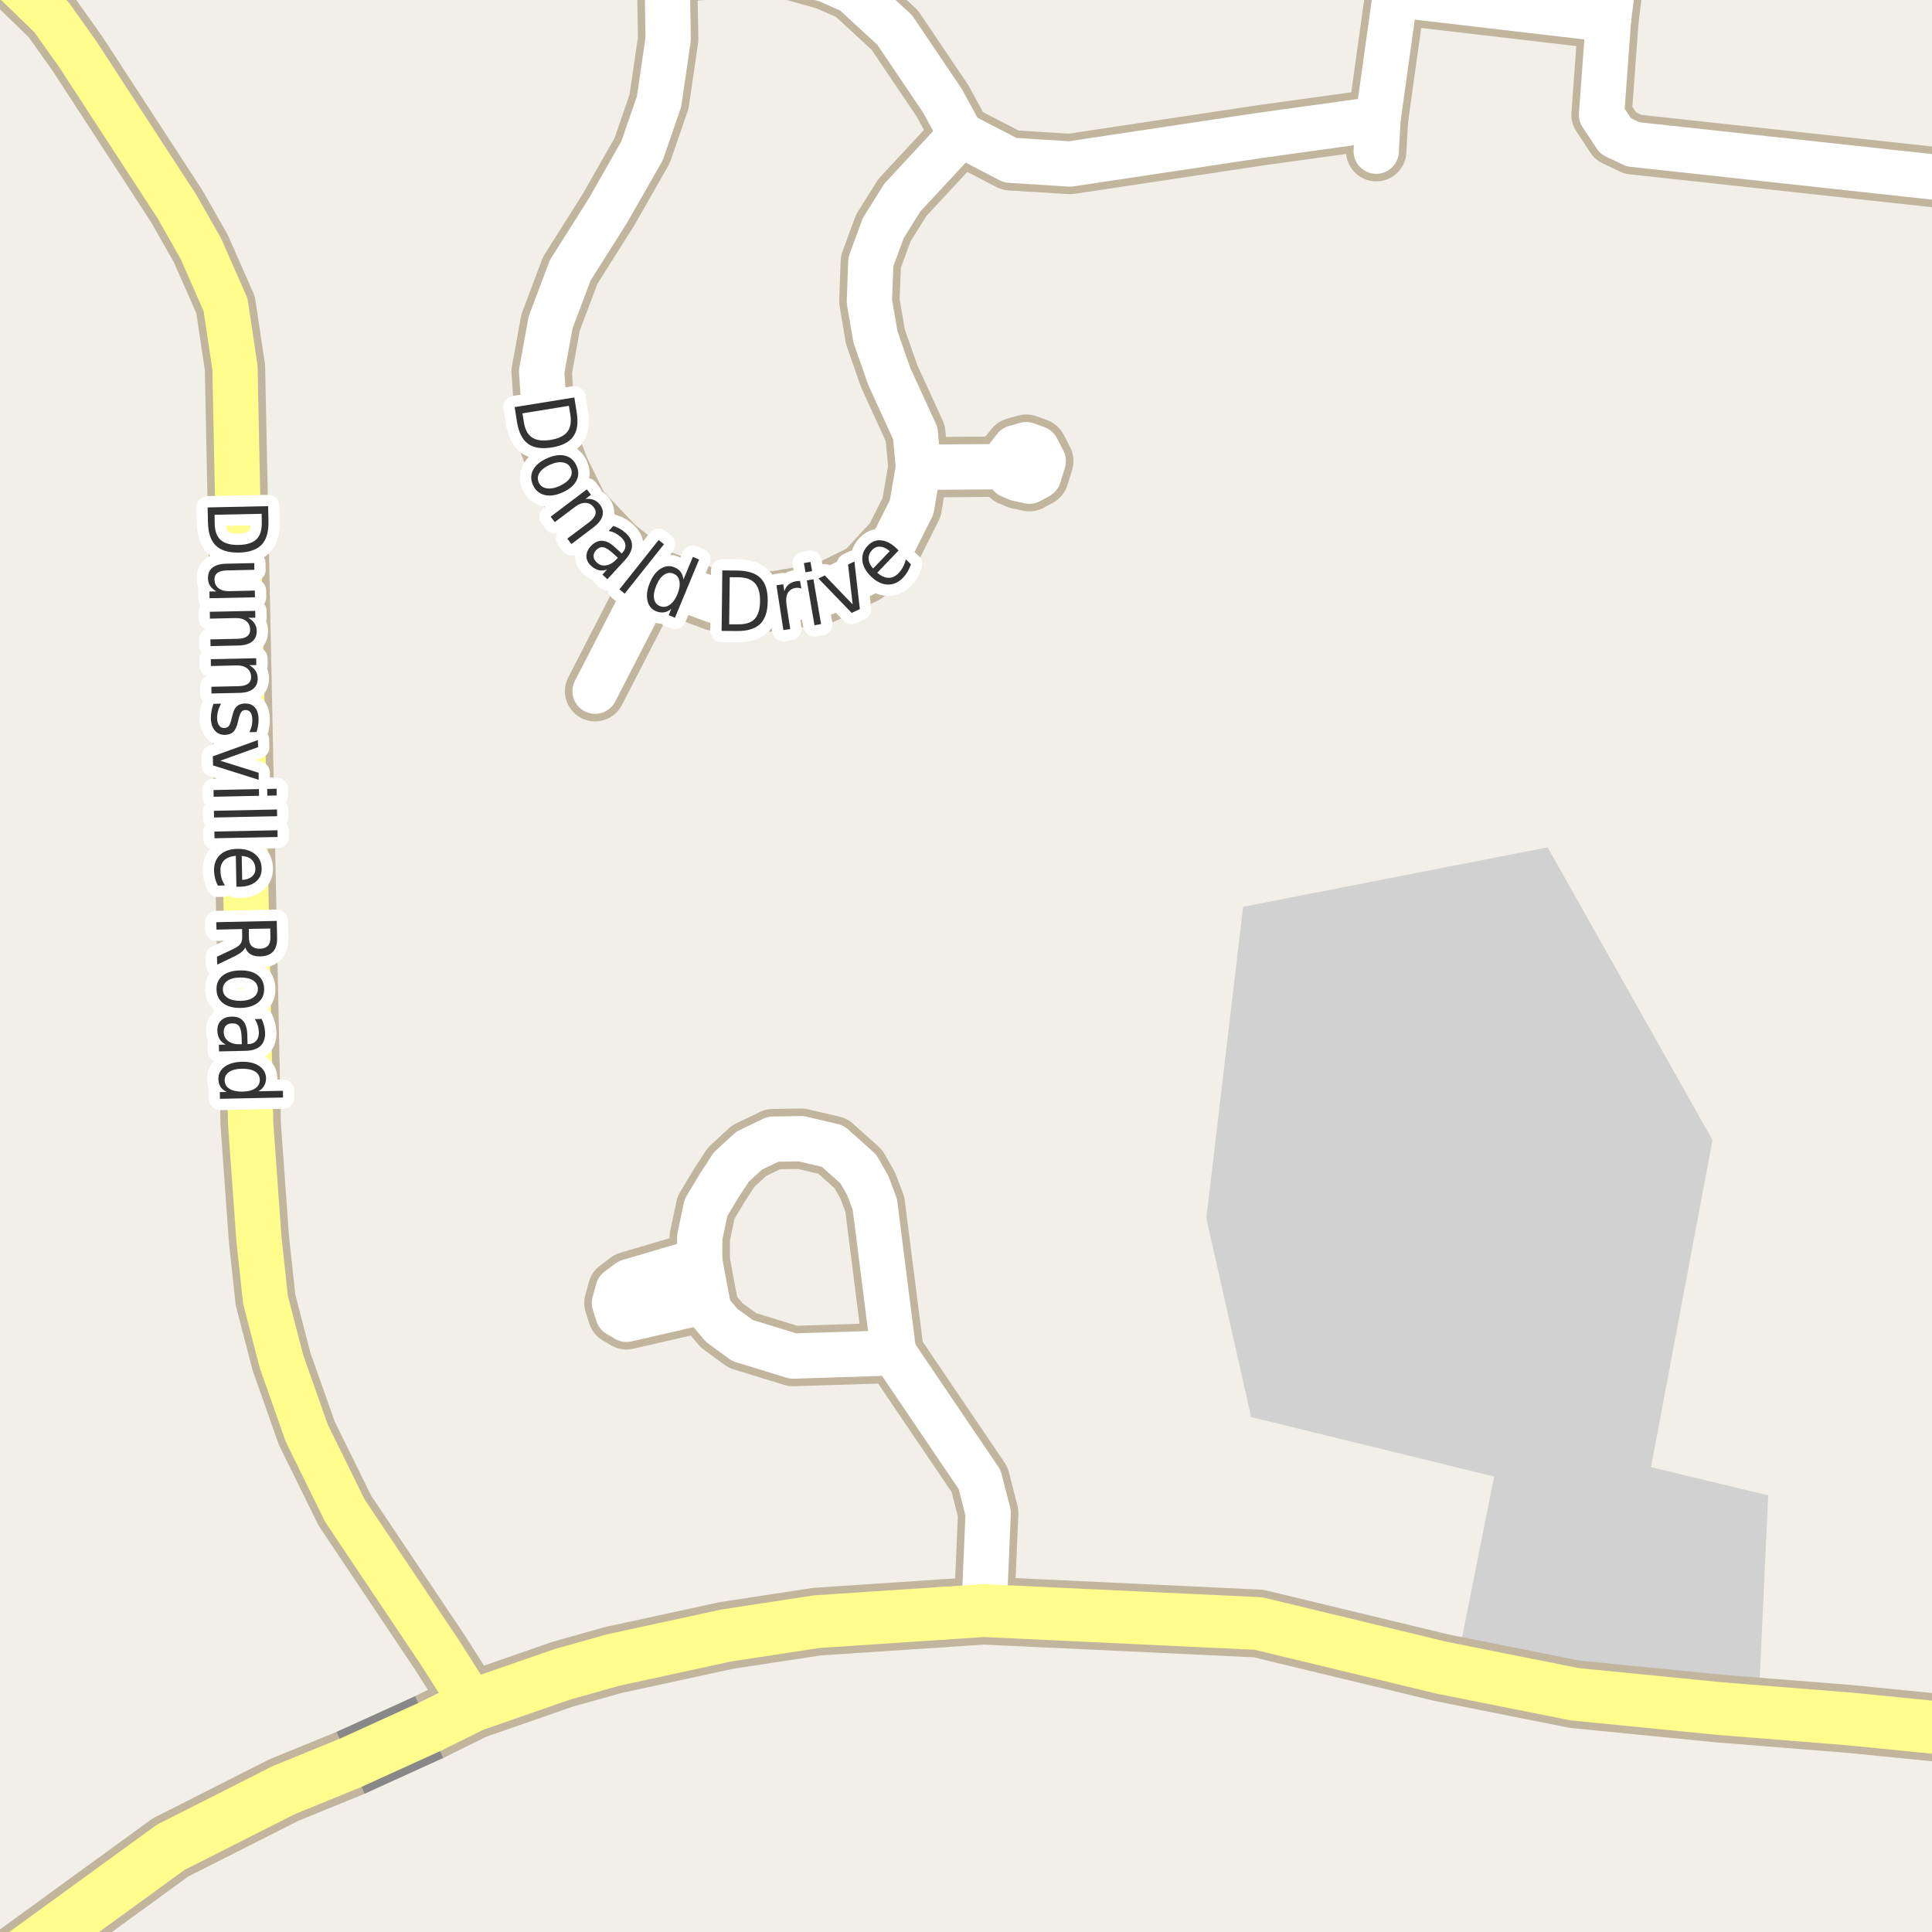 <?xml version="1.0" encoding="UTF-8"?>
<svg xmlns="http://www.w3.org/2000/svg" xmlns:xlink="http://www.w3.org/1999/xlink" width="256pt" height="256pt" viewBox="0 0 256 256" version="1.1">
<g id="surface2">
<rect x="0" y="0" width="256" height="256" style="fill:rgb(94.902%,93.725%,91.373%);fill-opacity:1;stroke:none;"/>
<path style=" stroke:none;fill-rule:evenodd;fill:rgb(81.961%,81.961%,81.961%);fill-opacity:1;" d="M 159.844 161.43 L 165.785 187.77 L 197.984 195.652 L 193.496 218.152 L 233.082 224.375 L 234.297 198.141 L 218.77 194.406 L 226.914 151.059 L 205.066 112.277 L 164.719 120.156 Z M 159.844 161.43 "/>
<path style="fill:none;stroke-width:8;stroke-linecap:round;stroke-linejoin:round;stroke:rgb(75.686%,70.98%,61.569%);stroke-opacity:1;stroke-miterlimit:10;" d="M 121.707 61.918 L 133.012 61.832 "/>
<path style="fill:none;stroke-width:8;stroke-linecap:round;stroke-linejoin:round;stroke:rgb(75.686%,70.98%,61.569%);stroke-opacity:1;stroke-miterlimit:10;" d="M 138.238 61.09 L 137.379 59.422 L 135.973 58.922 L 134.5 59.34 L 133.582 60.508 L 133.012 61.832 L 133.891 63.008 L 134.871 63.426 L 136.398 63.758 L 137.625 63.09 L 138.238 61.09 "/>
<path style="fill:none;stroke-width:8;stroke-linecap:round;stroke-linejoin:round;stroke:rgb(75.686%,70.98%,61.569%);stroke-opacity:1;stroke-miterlimit:10;" d="M 86.582 76.574 L 78.852 91.586 "/>
<path style="fill:none;stroke-width:8;stroke-linecap:round;stroke-linejoin:round;stroke:rgb(75.686%,70.98%,61.569%);stroke-opacity:1;stroke-miterlimit:10;" d="M 92.711 167.066 L 83.328 169.832 L 81.895 170.914 L 81.418 172.648 L 81.895 174.168 L 83.008 174.816 L 93.695 172.367 "/>
<path style="fill:none;stroke-width:8;stroke-linecap:round;stroke-linejoin:round;stroke:rgb(75.686%,70.98%,61.569%);stroke-opacity:1;stroke-miterlimit:10;" d="M 184.895 -0.719 L 213.137 2.578 "/>
<path style="fill:none;stroke-width:8;stroke-linecap:round;stroke-linejoin:round;stroke:rgb(75.686%,70.98%,61.569%);stroke-opacity:1;stroke-miterlimit:10;" d="M 130.387 213.41 L 130.941 200.492 L 129.801 196.047 L 118.414 179.234 "/>
<path style="fill:none;stroke-width:8;stroke-linecap:round;stroke-linejoin:round;stroke:rgb(75.686%,70.98%,61.569%);stroke-opacity:1;stroke-miterlimit:10;" d="M 182.355 20.031 L 182.594 15.777 L 184.895 -0.719 L 185.383 -9 "/>
<path style="fill:none;stroke-width:8;stroke-linecap:round;stroke-linejoin:round;stroke:rgb(75.686%,70.98%,61.569%);stroke-opacity:1;stroke-miterlimit:10;" d="M 118.414 179.234 L 115.918 159.57 L 115 157.129 L 113.742 154.906 L 110.352 151.867 L 106.156 150.883 L 102.43 150.945 L 99.262 152.469 L 96.883 154.66 L 95.254 157.168 L 93.547 160.016 L 92.723 163.922 L 92.711 167.066 L 93.695 172.367 L 93.918 173.59 L 95.621 175.609 L 98.387 177.629 L 105.102 179.688 L 115.664 179.352 L 118.414 179.234 "/>
<path style="fill:none;stroke-width:8;stroke-linecap:round;stroke-linejoin:round;stroke:rgb(75.686%,70.98%,61.569%);stroke-opacity:1;stroke-miterlimit:10;" d="M 88.387 -3.656 L 99.332 -4.418 L 104.172 -4.18 L 109.598 -2.652 L 112.996 -1.145 L 118.555 3.98 L 124.914 13.406 L 127.312 17.832 L 133.879 21.238 L 141.785 21.73 L 166.977 17.938 L 182.594 15.777 "/>
<path style="fill:none;stroke-width:8;stroke-linecap:round;stroke-linejoin:round;stroke:rgb(75.686%,70.98%,61.569%);stroke-opacity:1;stroke-miterlimit:10;" d="M 261.324 24.012 L 216.383 19.125 L 214.078 18.031 L 212.211 15.203 L 213.137 2.578 L 214.594 -9 M 256.047 -9 L 260.77 -8.461 L 263.723 -6.668 L 264 -5.645 M 264 2.582 L 261.324 24.012 "/>
<path style="fill:none;stroke-width:8;stroke-linecap:round;stroke-linejoin:round;stroke:rgb(75.686%,70.98%,61.569%);stroke-opacity:1;stroke-miterlimit:10;" d="M 88.387 -3.656 L 88.535 5.199 L 87.324 13.469 L 85.082 19.969 L 80.586 27.859 L 75.559 35.816 L 72.953 42.738 L 71.77 49.242 L 72.348 57.5 L 74.035 62.07 L 76.652 67.434 L 81.469 72.512 L 86.582 76.574 L 94.715 79.59 L 102.672 79.684 L 109.301 78.551 L 114.535 76 L 118.566 71.664 L 120.797 67.215 L 121.707 61.918 L 121.281 57.402 L 117.832 49.879 L 116.004 44.641 L 115.199 39.945 L 115.391 34.703 L 117.043 30.211 L 119.562 26.18 L 127.312 17.832 "/>
<path style="fill:none;stroke-width:8;stroke-linecap:round;stroke-linejoin:round;stroke:rgb(75.686%,70.98%,61.569%);stroke-opacity:1;stroke-miterlimit:10;" d="M 62.738 225.949 L 58.246 218.902 L 45.703 200.176 L 40.645 189.891 L 37.301 180.414 L 35.18 172.242 L 34.309 164.16 L 33.215 148.898 L 31.133 48.695 L 29.891 40.391 L 26.605 32.93 L 23.426 27.336 L 10.277 7.137 L 6.836 2.297 L -4.852 -9 "/>
<path style="fill:none;stroke-width:9;stroke-linecap:round;stroke-linejoin:round;stroke:rgb(75.686%,70.98%,61.569%);stroke-opacity:1;stroke-miterlimit:10;" d="M 56.863 228.848 L 62.738 225.949 L 74.555 221.844 L 81.23 219.969 L 96.207 216.715 L 108.254 214.875 L 124.887 213.773 "/>
<path style="fill:none;stroke-width:9;stroke-linecap:round;stroke-linejoin:round;stroke:rgb(75.686%,70.98%,61.569%);stroke-opacity:1;stroke-miterlimit:10;" d="M 124.887 213.773 L 130.387 213.41 L 166.754 215.125 L 191.062 220.988 L 208.648 224.496 L 227.922 226.402 L 244.992 227.762 L 265 229.754 "/>
<path style="fill:none;stroke-width:9;stroke-linecap:round;stroke-linejoin:round;stroke:rgb(75.686%,70.98%,61.569%);stroke-opacity:1;stroke-miterlimit:10;" d="M -3.992 265 L -1.199 262.09 L 22.609 244.785 L 37.594 237.203 L 46.457 233.582 "/>
<path style="fill:none;stroke-width:6;stroke-linecap:round;stroke-linejoin:round;stroke:rgb(100%,100%,100%);stroke-opacity:1;stroke-miterlimit:10;" d="M 121.707 61.918 L 133.012 61.832 "/>
<path style="fill:none;stroke-width:6;stroke-linecap:round;stroke-linejoin:round;stroke:rgb(100%,100%,100%);stroke-opacity:1;stroke-miterlimit:10;" d="M 138.238 61.09 L 137.379 59.422 L 135.973 58.922 L 134.5 59.34 L 133.582 60.508 L 133.012 61.832 L 133.891 63.008 L 134.871 63.426 L 136.398 63.758 L 137.625 63.09 L 138.238 61.09 "/>
<path style="fill:none;stroke-width:6;stroke-linecap:round;stroke-linejoin:round;stroke:rgb(100%,100%,100%);stroke-opacity:1;stroke-miterlimit:10;" d="M 86.582 76.574 L 78.852 91.586 "/>
<path style="fill:none;stroke-width:6;stroke-linecap:round;stroke-linejoin:round;stroke:rgb(100%,100%,100%);stroke-opacity:1;stroke-miterlimit:10;" d="M 92.711 167.066 L 83.328 169.832 L 81.895 170.914 L 81.418 172.648 L 81.895 174.168 L 83.008 174.816 L 93.695 172.367 "/>
<path style="fill:none;stroke-width:6;stroke-linecap:round;stroke-linejoin:round;stroke:rgb(100%,100%,100%);stroke-opacity:1;stroke-miterlimit:10;" d="M 184.895 -0.719 L 213.137 2.578 "/>
<path style="fill:none;stroke-width:6;stroke-linecap:round;stroke-linejoin:round;stroke:rgb(100%,100%,100%);stroke-opacity:1;stroke-miterlimit:10;" d="M 130.387 213.41 L 130.941 200.492 L 129.801 196.047 L 118.414 179.234 "/>
<path style="fill:none;stroke-width:6;stroke-linecap:round;stroke-linejoin:round;stroke:rgb(100%,100%,100%);stroke-opacity:1;stroke-miterlimit:10;" d="M 182.355 20.031 L 182.594 15.777 L 184.895 -0.719 L 185.383 -9 "/>
<path style="fill:none;stroke-width:6;stroke-linecap:round;stroke-linejoin:round;stroke:rgb(100%,100%,100%);stroke-opacity:1;stroke-miterlimit:10;" d="M 118.414 179.234 L 115.918 159.57 L 115 157.129 L 113.742 154.906 L 110.352 151.867 L 106.156 150.883 L 102.43 150.945 L 99.262 152.469 L 96.883 154.66 L 95.254 157.168 L 93.547 160.016 L 92.723 163.922 L 92.711 167.066 L 93.695 172.367 L 93.918 173.59 L 95.621 175.609 L 98.387 177.629 L 105.102 179.688 L 115.664 179.352 L 118.414 179.234 "/>
<path style="fill:none;stroke-width:6;stroke-linecap:round;stroke-linejoin:round;stroke:rgb(100%,100%,100%);stroke-opacity:1;stroke-miterlimit:10;" d="M 88.387 -3.656 L 99.332 -4.418 L 104.172 -4.18 L 109.598 -2.652 L 112.996 -1.145 L 118.555 3.98 L 124.914 13.406 L 127.312 17.832 L 133.879 21.238 L 141.785 21.73 L 166.977 17.938 L 182.594 15.777 "/>
<path style="fill:none;stroke-width:6;stroke-linecap:round;stroke-linejoin:round;stroke:rgb(100%,100%,100%);stroke-opacity:1;stroke-miterlimit:10;" d="M 261.324 24.012 L 216.383 19.125 L 214.078 18.031 L 212.211 15.203 L 213.137 2.578 L 214.594 -9 M 256.047 -9 L 260.77 -8.461 L 263.723 -6.668 L 264 -5.645 M 264 2.582 L 261.324 24.012 "/>
<path style="fill:none;stroke-width:6;stroke-linecap:round;stroke-linejoin:round;stroke:rgb(100%,100%,100%);stroke-opacity:1;stroke-miterlimit:10;" d="M 88.387 -3.656 L 88.535 5.199 L 87.324 13.469 L 85.082 19.969 L 80.586 27.859 L 75.559 35.816 L 72.953 42.738 L 71.77 49.242 L 72.348 57.5 L 74.035 62.07 L 76.652 67.434 L 81.469 72.512 L 86.582 76.574 L 94.715 79.59 L 102.672 79.684 L 109.301 78.551 L 114.535 76 L 118.566 71.664 L 120.797 67.215 L 121.707 61.918 L 121.281 57.402 L 117.832 49.879 L 116.004 44.641 L 115.199 39.945 L 115.391 34.703 L 117.043 30.211 L 119.562 26.18 L 127.312 17.832 "/>
<path style="fill:none;stroke-width:6;stroke-linecap:round;stroke-linejoin:round;stroke:rgb(100%,99.216%,54.51%);stroke-opacity:1;stroke-miterlimit:10;" d="M 62.738 225.949 L 58.246 218.902 L 45.703 200.176 L 40.645 189.891 L 37.301 180.414 L 35.18 172.242 L 34.309 164.16 L 33.215 148.898 L 31.133 48.695 L 29.891 40.391 L 26.605 32.93 L 23.426 27.336 L 10.277 7.137 L 6.836 2.297 L -4.852 -9 "/>
<path style="fill:none;stroke-width:7;stroke-linecap:round;stroke-linejoin:round;stroke:rgb(100%,99.216%,54.51%);stroke-opacity:1;stroke-miterlimit:10;" d="M 56.863 228.848 L 62.738 225.949 L 74.555 221.844 L 81.23 219.969 L 96.207 216.715 L 108.254 214.875 L 124.887 213.773 "/>
<path style="fill:none;stroke-width:7;stroke-linecap:round;stroke-linejoin:round;stroke:rgb(100%,99.216%,54.51%);stroke-opacity:1;stroke-miterlimit:10;" d="M 124.887 213.773 L 130.387 213.41 L 166.754 215.125 L 191.062 220.988 L 208.648 224.496 L 227.922 226.402 L 244.992 227.762 L 265 229.754 "/>
<path style="fill:none;stroke-width:7;stroke-linecap:round;stroke-linejoin:round;stroke:rgb(100%,99.216%,54.51%);stroke-opacity:1;stroke-miterlimit:10;" d="M -3.992 265 L -1.199 262.09 L 22.609 244.785 L 37.594 237.203 L 46.457 233.582 "/>
<path style="fill:none;stroke-width:9;stroke-linecap:butt;stroke-linejoin:round;stroke:rgb(53.333%,53.333%,53.333%);stroke-opacity:1;stroke-miterlimit:10;" d="M 46.457 233.582 L 56.863 228.848 "/>
<path style="fill:none;stroke-width:7;stroke-linecap:round;stroke-linejoin:round;stroke:rgb(100%,99.216%,54.51%);stroke-opacity:1;stroke-miterlimit:10;" d="M 46.457 233.582 L 56.863 228.848 "/>
<path style="fill:none;stroke-width:3;stroke-linecap:round;stroke-linejoin:round;stroke:rgb(100%,100%,100%);stroke-opacity:1;stroke-miterlimit:10;" d="M 34.668 68.082 L 28.434 68.207 L 28.449 69.379 C 28.469 70.379 28.734 71.102 29.246 71.551 C 29.754 72.008 30.551 72.227 31.637 72.207 C 32.707 72.184 33.488 71.934 33.98 71.457 C 34.469 70.988 34.703 70.254 34.684 69.254 Z M 35.527 67.066 L 35.574 69.066 C 35.605 70.473 35.301 71.508 34.668 72.176 C 34.031 72.84 33.027 73.191 31.652 73.223 C 30.266 73.242 29.246 72.93 28.59 72.285 C 27.934 71.648 27.59 70.633 27.559 69.238 L 27.512 67.238 Z M 30.047 74.691 L 33.688 74.613 L 33.703 75.504 L 30.094 75.582 C 29.531 75.59 29.109 75.695 28.828 75.895 C 28.547 76.102 28.41 76.402 28.422 76.801 C 28.43 77.289 28.609 77.668 28.953 77.941 C 29.297 78.211 29.766 78.34 30.359 78.332 L 33.766 78.254 L 33.781 79.145 L 27.766 79.27 L 27.75 78.379 L 28.672 78.363 C 28.305 78.152 28.031 77.91 27.844 77.629 C 27.656 77.348 27.562 77.012 27.562 76.629 C 27.543 76.012 27.742 75.539 28.172 75.207 C 28.598 74.871 29.223 74.699 30.047 74.691 Z M 33.875 76.848 Z M 31.52 85.535 L 27.895 85.613 L 27.879 84.723 L 31.473 84.645 C 32.043 84.633 32.465 84.523 32.738 84.316 C 33.02 84.105 33.152 83.805 33.145 83.41 C 33.133 82.93 32.957 82.555 32.613 82.285 C 32.27 82.012 31.805 81.883 31.223 81.895 L 27.816 81.973 L 27.801 81.066 L 33.816 80.941 L 33.832 81.848 L 32.895 81.863 C 33.27 82.07 33.543 82.316 33.723 82.598 C 33.91 82.879 34.008 83.211 34.02 83.598 C 34.027 84.211 33.82 84.684 33.395 85.02 C 32.977 85.352 32.352 85.523 31.52 85.535 Z M 31.648 91.812 L 28.023 91.891 L 28.008 91 L 31.602 90.922 C 32.172 90.91 32.594 90.801 32.867 90.594 C 33.148 90.383 33.281 90.082 33.273 89.688 C 33.262 89.207 33.086 88.832 32.742 88.562 C 32.398 88.289 31.934 88.16 31.352 88.172 L 27.945 88.25 L 27.93 87.344 L 33.945 87.219 L 33.961 88.125 L 33.023 88.141 C 33.398 88.348 33.672 88.594 33.852 88.875 C 34.039 89.156 34.137 89.488 34.148 89.875 C 34.156 90.488 33.949 90.961 33.523 91.297 C 33.105 91.629 32.48 91.801 31.648 91.812 Z M 33.984 97 L 33.047 97.016 C 33.18 96.754 33.281 96.488 33.344 96.219 C 33.406 95.957 33.438 95.68 33.438 95.391 C 33.426 94.941 33.344 94.609 33.188 94.391 C 33.031 94.18 32.805 94.078 32.516 94.078 C 32.285 94.086 32.109 94.172 31.984 94.328 C 31.859 94.484 31.734 94.801 31.609 95.281 L 31.547 95.578 C 31.41 96.223 31.207 96.68 30.938 96.953 C 30.664 97.223 30.285 97.363 29.797 97.375 C 29.242 97.383 28.801 97.191 28.469 96.797 C 28.133 96.41 27.961 95.867 27.938 95.172 C 27.938 94.879 27.965 94.578 28.016 94.266 C 28.066 93.953 28.156 93.617 28.281 93.266 L 29.297 93.234 C 29.109 93.578 28.973 93.906 28.891 94.219 C 28.805 94.539 28.766 94.859 28.766 95.172 C 28.773 95.586 28.863 95.906 29.031 96.125 C 29.195 96.352 29.422 96.469 29.703 96.469 C 29.973 96.457 30.176 96.367 30.312 96.203 C 30.457 96.035 30.586 95.676 30.703 95.125 L 30.797 94.812 C 30.91 94.258 31.098 93.859 31.359 93.609 C 31.617 93.359 31.984 93.227 32.453 93.219 C 33.016 93.207 33.453 93.379 33.766 93.734 C 34.078 94.086 34.242 94.598 34.266 95.266 C 34.266 95.586 34.238 95.895 34.188 96.188 C 34.145 96.477 34.078 96.75 33.984 97 Z M 34.168 98.062 L 34.199 99 L 29.184 100.797 L 34.262 102.391 L 34.277 103.328 L 28.23 101.422 L 28.199 100.219 Z M 34.309 104.559 L 34.324 105.449 L 28.309 105.574 L 28.293 104.684 Z M 36.652 104.512 L 36.668 105.402 L 35.418 105.434 L 35.402 104.543 Z M 36.707 107.262 L 36.723 108.152 L 28.363 108.324 L 28.348 107.434 Z M 36.766 110.012 L 36.781 110.902 L 28.422 111.074 L 28.406 110.184 Z M 31.809 117.496 L 31.324 117.496 L 31.246 113.402 C 30.566 113.465 30.051 113.66 29.699 113.996 C 29.355 114.34 29.191 114.801 29.215 115.387 C 29.215 115.73 29.262 116.059 29.355 116.371 C 29.457 116.691 29.605 117.012 29.793 117.324 L 28.871 117.355 C 28.703 117.031 28.578 116.703 28.496 116.371 C 28.414 116.035 28.367 115.699 28.355 115.355 C 28.348 114.488 28.609 113.797 29.152 113.277 C 29.703 112.766 30.457 112.5 31.418 112.48 C 32.395 112.457 33.176 112.684 33.762 113.152 C 34.355 113.621 34.656 114.262 34.668 115.074 C 34.688 115.801 34.438 116.379 33.918 116.809 C 33.406 117.246 32.703 117.473 31.809 117.496 Z M 32.09 116.59 C 32.629 116.566 33.059 116.422 33.371 116.152 C 33.691 115.891 33.848 115.543 33.84 115.105 C 33.828 114.605 33.66 114.203 33.34 113.902 C 33.027 113.609 32.59 113.449 32.027 113.418 Z M 32.5 125.539 C 32.414 125.746 32.25 125.949 32 126.148 C 31.75 126.355 31.395 126.57 30.938 126.789 L 28.781 127.82 L 28.75 126.773 L 30.797 125.805 C 31.328 125.555 31.676 125.312 31.844 125.086 C 32.02 124.855 32.102 124.547 32.094 124.164 L 32.078 123.102 L 28.688 123.18 L 28.656 122.195 L 36.672 122.023 L 36.719 124.227 C 36.738 125.059 36.562 125.68 36.188 126.086 C 35.812 126.5 35.234 126.715 34.453 126.727 C 33.953 126.734 33.535 126.641 33.203 126.445 C 32.867 126.246 32.633 125.945 32.5 125.539 Z M 35.812 123.039 L 32.969 123.086 L 32.984 124.305 C 32.992 124.781 33.117 125.137 33.359 125.367 C 33.609 125.605 33.969 125.719 34.438 125.711 C 34.906 125.699 35.254 125.574 35.484 125.336 C 35.723 125.094 35.836 124.734 35.828 124.258 Z M 34.172 131.023 C 34.16 130.543 33.941 130.168 33.516 129.898 C 33.098 129.637 32.531 129.512 31.812 129.523 C 31.094 129.531 30.531 129.68 30.125 129.961 C 29.719 130.25 29.52 130.637 29.531 131.117 C 29.539 131.594 29.754 131.965 30.172 132.227 C 30.586 132.496 31.156 132.625 31.875 132.617 C 32.594 132.605 33.156 132.453 33.562 132.164 C 33.977 131.883 34.18 131.5 34.172 131.023 Z M 35 131.008 C 35.02 131.777 34.754 132.387 34.203 132.836 C 33.648 133.293 32.879 133.531 31.891 133.555 C 30.91 133.574 30.133 133.367 29.562 132.93 C 29 132.5 28.711 131.902 28.688 131.133 C 28.668 130.352 28.93 129.734 29.484 129.289 C 30.047 128.84 30.816 128.605 31.797 128.586 C 32.785 128.562 33.562 128.766 34.125 129.195 C 34.688 129.621 34.977 130.227 35 131.008 Z M 32.02 137.477 C 31.996 136.758 31.887 136.262 31.691 135.992 C 31.504 135.719 31.191 135.59 30.754 135.602 C 30.41 135.602 30.133 135.703 29.926 135.914 C 29.727 136.133 29.633 136.418 29.645 136.773 C 29.652 137.273 29.855 137.668 30.254 137.961 C 30.648 138.25 31.164 138.387 31.801 138.367 L 32.035 138.367 Z M 32.457 139.242 L 29.02 139.32 L 29.004 138.43 L 29.91 138.414 C 29.535 138.215 29.258 137.965 29.082 137.664 C 28.906 137.359 28.812 136.992 28.801 136.555 C 28.793 136 28.949 135.559 29.285 135.227 C 29.629 134.891 30.09 134.719 30.676 134.711 C 31.352 134.688 31.863 134.875 32.207 135.273 C 32.559 135.68 32.746 136.289 32.77 137.102 L 32.801 138.352 L 32.895 138.352 C 33.352 138.34 33.699 138.195 33.941 137.914 C 34.191 137.641 34.309 137.262 34.301 136.773 C 34.289 136.469 34.238 136.168 34.145 135.867 C 34.059 135.574 33.93 135.297 33.754 135.039 L 34.66 135.008 C 34.816 135.34 34.93 135.656 35.004 135.961 C 35.074 136.262 35.117 136.559 35.129 136.852 C 35.137 137.633 34.926 138.219 34.488 138.617 C 34.051 139.023 33.371 139.23 32.457 139.242 Z M 34.238 144.598 L 37.488 144.535 L 37.504 145.426 L 29.145 145.598 L 29.129 144.707 L 30.035 144.691 C 29.668 144.512 29.395 144.277 29.207 143.988 C 29.031 143.707 28.941 143.367 28.941 142.973 C 28.922 142.316 29.195 141.773 29.77 141.348 C 30.34 140.93 31.102 140.711 32.051 140.691 C 32.996 140.668 33.762 140.855 34.348 141.254 C 34.93 141.66 35.23 142.191 35.254 142.848 C 35.254 143.242 35.168 143.582 35.004 143.863 C 34.848 144.152 34.59 144.398 34.238 144.598 Z M 32.066 141.613 C 31.336 141.621 30.77 141.762 30.363 142.035 C 29.957 142.316 29.758 142.691 29.77 143.16 C 29.777 143.637 29.992 144.008 30.41 144.27 C 30.824 144.527 31.398 144.652 32.129 144.645 C 32.855 144.633 33.426 144.488 33.832 144.207 C 34.238 143.926 34.434 143.543 34.426 143.066 C 34.414 142.598 34.199 142.23 33.785 141.973 C 33.367 141.723 32.793 141.602 32.066 141.613 Z M 32.066 141.613 "/>
<path style=" stroke:none;fill-rule:evenodd;fill:rgb(20%,20%,20%);fill-opacity:1;" d="M 34.668 68.082 L 28.434 68.207 L 28.449 69.379 C 28.469 70.379 28.734 71.102 29.246 71.551 C 29.754 72.008 30.551 72.227 31.637 72.207 C 32.707 72.184 33.488 71.934 33.98 71.457 C 34.469 70.988 34.703 70.254 34.684 69.254 Z M 35.527 67.066 L 35.574 69.066 C 35.605 70.473 35.301 71.508 34.668 72.176 C 34.031 72.84 33.027 73.191 31.652 73.223 C 30.266 73.242 29.246 72.93 28.59 72.285 C 27.934 71.648 27.59 70.633 27.559 69.238 L 27.512 67.238 Z M 30.047 74.691 L 33.688 74.613 L 33.703 75.504 L 30.094 75.582 C 29.531 75.59 29.109 75.695 28.828 75.895 C 28.547 76.102 28.41 76.402 28.422 76.801 C 28.43 77.289 28.609 77.668 28.953 77.941 C 29.297 78.211 29.766 78.34 30.359 78.332 L 33.766 78.254 L 33.781 79.145 L 27.766 79.27 L 27.75 78.379 L 28.672 78.363 C 28.305 78.152 28.031 77.91 27.844 77.629 C 27.656 77.348 27.562 77.012 27.562 76.629 C 27.543 76.012 27.742 75.539 28.172 75.207 C 28.598 74.871 29.223 74.699 30.047 74.691 Z M 33.875 76.848 Z M 31.52 85.535 L 27.895 85.613 L 27.879 84.723 L 31.473 84.645 C 32.043 84.633 32.465 84.523 32.738 84.316 C 33.02 84.105 33.152 83.805 33.145 83.41 C 33.133 82.93 32.957 82.555 32.613 82.285 C 32.27 82.012 31.805 81.883 31.223 81.895 L 27.816 81.973 L 27.801 81.066 L 33.816 80.941 L 33.832 81.848 L 32.895 81.863 C 33.27 82.07 33.543 82.316 33.723 82.598 C 33.91 82.879 34.008 83.211 34.02 83.598 C 34.027 84.211 33.82 84.684 33.395 85.02 C 32.977 85.352 32.352 85.523 31.52 85.535 Z M 31.648 91.812 L 28.023 91.891 L 28.008 91 L 31.602 90.922 C 32.172 90.91 32.594 90.801 32.867 90.594 C 33.148 90.383 33.281 90.082 33.273 89.688 C 33.262 89.207 33.086 88.832 32.742 88.562 C 32.398 88.289 31.934 88.16 31.352 88.172 L 27.945 88.25 L 27.93 87.344 L 33.945 87.219 L 33.961 88.125 L 33.023 88.141 C 33.398 88.348 33.672 88.594 33.852 88.875 C 34.039 89.156 34.137 89.488 34.148 89.875 C 34.156 90.488 33.949 90.961 33.523 91.297 C 33.105 91.629 32.48 91.801 31.648 91.812 Z M 33.984 97 L 33.047 97.016 C 33.18 96.754 33.281 96.488 33.344 96.219 C 33.406 95.957 33.438 95.68 33.438 95.391 C 33.426 94.941 33.344 94.609 33.188 94.391 C 33.031 94.18 32.805 94.078 32.516 94.078 C 32.285 94.086 32.109 94.172 31.984 94.328 C 31.859 94.484 31.734 94.801 31.609 95.281 L 31.547 95.578 C 31.41 96.223 31.207 96.68 30.938 96.953 C 30.664 97.223 30.285 97.363 29.797 97.375 C 29.242 97.383 28.801 97.191 28.469 96.797 C 28.133 96.41 27.961 95.867 27.938 95.172 C 27.938 94.879 27.965 94.578 28.016 94.266 C 28.066 93.953 28.156 93.617 28.281 93.266 L 29.297 93.234 C 29.109 93.578 28.973 93.906 28.891 94.219 C 28.805 94.539 28.766 94.859 28.766 95.172 C 28.773 95.586 28.863 95.906 29.031 96.125 C 29.195 96.352 29.422 96.469 29.703 96.469 C 29.973 96.457 30.176 96.367 30.312 96.203 C 30.457 96.035 30.586 95.676 30.703 95.125 L 30.797 94.812 C 30.91 94.258 31.098 93.859 31.359 93.609 C 31.617 93.359 31.984 93.227 32.453 93.219 C 33.016 93.207 33.453 93.379 33.766 93.734 C 34.078 94.086 34.242 94.598 34.266 95.266 C 34.266 95.586 34.238 95.895 34.188 96.188 C 34.145 96.477 34.078 96.75 33.984 97 Z M 34.168 98.062 L 34.199 99 L 29.184 100.797 L 34.262 102.391 L 34.277 103.328 L 28.23 101.422 L 28.199 100.219 Z M 34.309 104.559 L 34.324 105.449 L 28.309 105.574 L 28.293 104.684 Z M 36.652 104.512 L 36.668 105.402 L 35.418 105.434 L 35.402 104.543 Z M 36.707 107.262 L 36.723 108.152 L 28.363 108.324 L 28.348 107.434 Z M 36.766 110.012 L 36.781 110.902 L 28.422 111.074 L 28.406 110.184 Z M 31.809 117.496 L 31.324 117.496 L 31.246 113.402 C 30.566 113.465 30.051 113.66 29.699 113.996 C 29.355 114.34 29.191 114.801 29.215 115.387 C 29.215 115.73 29.262 116.059 29.355 116.371 C 29.457 116.691 29.605 117.012 29.793 117.324 L 28.871 117.355 C 28.703 117.031 28.578 116.703 28.496 116.371 C 28.414 116.035 28.367 115.699 28.355 115.355 C 28.348 114.488 28.609 113.797 29.152 113.277 C 29.703 112.766 30.457 112.5 31.418 112.48 C 32.395 112.457 33.176 112.684 33.762 113.152 C 34.355 113.621 34.656 114.262 34.668 115.074 C 34.688 115.801 34.438 116.379 33.918 116.809 C 33.406 117.246 32.703 117.473 31.809 117.496 Z M 32.09 116.59 C 32.629 116.566 33.059 116.422 33.371 116.152 C 33.691 115.891 33.848 115.543 33.84 115.105 C 33.828 114.605 33.66 114.203 33.34 113.902 C 33.027 113.609 32.59 113.449 32.027 113.418 Z M 32.5 125.539 C 32.414 125.746 32.25 125.949 32 126.148 C 31.75 126.355 31.395 126.57 30.938 126.789 L 28.781 127.82 L 28.75 126.773 L 30.797 125.805 C 31.328 125.555 31.676 125.312 31.844 125.086 C 32.02 124.855 32.102 124.547 32.094 124.164 L 32.078 123.102 L 28.688 123.18 L 28.656 122.195 L 36.672 122.023 L 36.719 124.227 C 36.738 125.059 36.562 125.68 36.188 126.086 C 35.812 126.5 35.234 126.715 34.453 126.727 C 33.953 126.734 33.535 126.641 33.203 126.445 C 32.867 126.246 32.633 125.945 32.5 125.539 Z M 35.812 123.039 L 32.969 123.086 L 32.984 124.305 C 32.992 124.781 33.117 125.137 33.359 125.367 C 33.609 125.605 33.969 125.719 34.438 125.711 C 34.906 125.699 35.254 125.574 35.484 125.336 C 35.723 125.094 35.836 124.734 35.828 124.258 Z M 34.172 131.023 C 34.16 130.543 33.941 130.168 33.516 129.898 C 33.098 129.637 32.531 129.512 31.812 129.523 C 31.094 129.531 30.531 129.68 30.125 129.961 C 29.719 130.25 29.52 130.637 29.531 131.117 C 29.539 131.594 29.754 131.965 30.172 132.227 C 30.586 132.496 31.156 132.625 31.875 132.617 C 32.594 132.605 33.156 132.453 33.562 132.164 C 33.977 131.883 34.18 131.5 34.172 131.023 Z M 35 131.008 C 35.02 131.777 34.754 132.387 34.203 132.836 C 33.648 133.293 32.879 133.531 31.891 133.555 C 30.91 133.574 30.133 133.367 29.562 132.93 C 29 132.5 28.711 131.902 28.688 131.133 C 28.668 130.352 28.93 129.734 29.484 129.289 C 30.047 128.84 30.816 128.605 31.797 128.586 C 32.785 128.562 33.562 128.766 34.125 129.195 C 34.688 129.621 34.977 130.227 35 131.008 Z M 32.02 137.477 C 31.996 136.758 31.887 136.262 31.691 135.992 C 31.504 135.719 31.191 135.59 30.754 135.602 C 30.41 135.602 30.133 135.703 29.926 135.914 C 29.727 136.133 29.633 136.418 29.645 136.773 C 29.652 137.273 29.855 137.668 30.254 137.961 C 30.648 138.25 31.164 138.387 31.801 138.367 L 32.035 138.367 Z M 32.457 139.242 L 29.02 139.32 L 29.004 138.43 L 29.91 138.414 C 29.535 138.215 29.258 137.965 29.082 137.664 C 28.906 137.359 28.812 136.992 28.801 136.555 C 28.793 136 28.949 135.559 29.285 135.227 C 29.629 134.891 30.09 134.719 30.676 134.711 C 31.352 134.688 31.863 134.875 32.207 135.273 C 32.559 135.68 32.746 136.289 32.77 137.102 L 32.801 138.352 L 32.895 138.352 C 33.352 138.34 33.699 138.195 33.941 137.914 C 34.191 137.641 34.309 137.262 34.301 136.773 C 34.289 136.469 34.238 136.168 34.145 135.867 C 34.059 135.574 33.93 135.297 33.754 135.039 L 34.66 135.008 C 34.816 135.34 34.93 135.656 35.004 135.961 C 35.074 136.262 35.117 136.559 35.129 136.852 C 35.137 137.633 34.926 138.219 34.488 138.617 C 34.051 139.023 33.371 139.23 32.457 139.242 Z M 34.238 144.598 L 37.488 144.535 L 37.504 145.426 L 29.145 145.598 L 29.129 144.707 L 30.035 144.691 C 29.668 144.512 29.395 144.277 29.207 143.988 C 29.031 143.707 28.941 143.367 28.941 142.973 C 28.922 142.316 29.195 141.773 29.77 141.348 C 30.34 140.93 31.102 140.711 32.051 140.691 C 32.996 140.668 33.762 140.855 34.348 141.254 C 34.93 141.66 35.23 142.191 35.254 142.848 C 35.254 143.242 35.168 143.582 35.004 143.863 C 34.848 144.152 34.59 144.398 34.238 144.598 Z M 32.066 141.613 C 31.336 141.621 30.77 141.762 30.363 142.035 C 29.957 142.316 29.758 142.691 29.77 143.16 C 29.777 143.637 29.992 144.008 30.41 144.27 C 30.824 144.527 31.398 144.652 32.129 144.645 C 32.855 144.633 33.426 144.488 33.832 144.207 C 34.238 143.926 34.434 143.543 34.426 143.066 C 34.414 142.598 34.199 142.23 33.785 141.973 C 33.367 141.723 32.793 141.602 32.066 141.613 Z M 32.066 141.613 "/>
<path style="fill:none;stroke-width:3;stroke-linecap:round;stroke-linejoin:round;stroke:rgb(100%,100%,100%);stroke-opacity:1;stroke-miterlimit:10;" d="M 75.383 53.773 L 69.227 54.773 L 69.414 55.93 C 69.57 56.918 69.934 57.602 70.508 57.977 C 71.078 58.352 71.902 58.453 72.977 58.289 C 74.027 58.109 74.762 57.75 75.18 57.211 C 75.594 56.68 75.727 55.918 75.57 54.93 Z M 76.102 52.664 L 76.414 54.648 C 76.641 56.031 76.492 57.094 75.961 57.836 C 75.43 58.586 74.484 59.07 73.133 59.289 C 71.758 59.508 70.699 59.344 69.961 58.805 C 69.219 58.262 68.734 57.305 68.508 55.93 L 68.195 53.945 Z M 75.633 62.059 C 75.445 61.621 75.102 61.363 74.602 61.277 C 74.109 61.184 73.539 61.285 72.883 61.574 C 72.227 61.863 71.762 62.219 71.492 62.637 C 71.23 63.051 71.195 63.48 71.383 63.918 C 71.578 64.355 71.922 64.613 72.414 64.699 C 72.902 64.793 73.477 64.691 74.133 64.402 C 74.789 64.109 75.25 63.754 75.523 63.34 C 75.793 62.922 75.828 62.496 75.633 62.059 Z M 76.398 61.73 C 76.711 62.426 76.699 63.09 76.367 63.715 C 76.031 64.348 75.414 64.863 74.508 65.262 C 73.609 65.656 72.812 65.762 72.117 65.574 C 71.43 65.395 70.93 64.957 70.617 64.262 C 70.305 63.543 70.312 62.871 70.648 62.246 C 70.992 61.621 71.609 61.113 72.508 60.715 C 73.414 60.32 74.211 60.211 74.898 60.387 C 75.586 60.566 76.086 61.012 76.398 61.73 Z M 78.605 69.902 L 75.715 72.09 L 75.168 71.371 L 78.043 69.215 C 78.5 68.859 78.781 68.516 78.887 68.184 C 78.988 67.859 78.922 67.543 78.684 67.23 C 78.391 66.848 78.027 66.648 77.59 66.637 C 77.152 66.617 76.699 66.785 76.23 67.137 L 73.512 69.184 L 72.965 68.465 L 77.762 64.84 L 78.309 65.559 L 77.574 66.121 C 77.98 66.07 78.34 66.105 78.652 66.23 C 78.973 66.355 79.254 66.57 79.496 66.871 C 79.859 67.363 79.969 67.859 79.824 68.371 C 79.676 68.891 79.27 69.402 78.605 69.902 Z M 81.215 73.312 C 80.684 72.824 80.25 72.559 79.918 72.516 C 79.594 72.465 79.281 72.594 78.98 72.906 C 78.75 73.168 78.641 73.441 78.652 73.734 C 78.672 74.023 78.812 74.289 79.074 74.531 C 79.438 74.875 79.859 75 80.34 74.906 C 80.828 74.82 81.285 74.547 81.715 74.078 L 81.871 73.906 Z M 82.809 74.219 L 80.48 76.75 L 79.824 76.141 L 80.434 75.469 C 80.035 75.602 79.668 75.629 79.324 75.547 C 78.98 75.461 78.652 75.273 78.34 74.984 C 77.922 74.609 77.707 74.188 77.699 73.719 C 77.699 73.25 77.895 72.797 78.293 72.359 C 78.75 71.871 79.246 71.637 79.777 71.656 C 80.309 71.668 80.871 71.949 81.465 72.5 L 82.387 73.344 L 82.449 73.266 C 82.762 72.934 82.902 72.586 82.871 72.219 C 82.84 71.855 82.641 71.508 82.277 71.172 C 82.059 70.977 81.812 70.805 81.543 70.656 C 81.27 70.512 80.973 70.414 80.652 70.359 L 81.262 69.688 C 81.605 69.805 81.91 69.938 82.184 70.094 C 82.453 70.25 82.691 70.43 82.902 70.625 C 83.484 71.156 83.766 71.719 83.746 72.312 C 83.734 72.906 83.422 73.539 82.809 74.219 Z M 87.277 71.551 L 87.98 72.113 L 82.777 78.66 L 82.074 78.098 Z M 90.559 76.793 L 91.809 73.793 L 92.637 74.137 L 89.434 81.855 L 88.605 81.512 L 88.949 80.668 C 88.637 80.938 88.312 81.094 87.98 81.137 C 87.656 81.188 87.309 81.141 86.934 80.996 C 86.328 80.746 85.949 80.277 85.793 79.59 C 85.637 78.895 85.738 78.105 86.105 77.23 C 86.457 76.355 86.938 75.73 87.543 75.355 C 88.145 74.98 88.75 74.918 89.355 75.168 C 89.73 75.316 90.012 75.523 90.199 75.793 C 90.395 76.066 90.516 76.398 90.559 76.793 Z M 86.965 77.59 C 86.684 78.258 86.582 78.836 86.668 79.324 C 86.75 79.801 87.004 80.129 87.434 80.309 C 87.879 80.484 88.309 80.434 88.715 80.152 C 89.129 79.879 89.48 79.414 89.762 78.746 C 90.031 78.07 90.121 77.492 90.027 77.012 C 89.941 76.523 89.676 76.191 89.23 76.012 C 88.801 75.836 88.387 75.887 87.98 76.168 C 87.574 76.441 87.234 76.914 86.965 77.59 Z M 96.695 76.488 L 96.617 82.723 L 97.789 82.723 C 98.789 82.746 99.523 82.512 99.992 82.02 C 100.461 81.52 100.699 80.73 100.711 79.645 C 100.719 78.574 100.496 77.785 100.039 77.285 C 99.59 76.777 98.867 76.512 97.867 76.488 Z M 95.711 75.582 L 97.711 75.598 C 99.117 75.621 100.141 75.957 100.789 76.613 C 101.434 77.27 101.746 78.285 101.727 79.66 C 101.715 81.047 101.375 82.059 100.711 82.691 C 100.043 83.328 99.012 83.633 97.617 83.613 L 95.617 83.598 Z M 106.18 77.977 C 106.062 77.938 105.945 77.91 105.82 77.898 C 105.695 77.879 105.562 77.879 105.43 77.898 C 104.93 77.984 104.574 78.223 104.367 78.617 C 104.168 79.016 104.121 79.547 104.227 80.211 L 104.711 83.352 L 103.805 83.492 L 102.883 77.555 L 103.789 77.414 L 103.93 78.336 C 104.055 77.953 104.25 77.648 104.523 77.43 C 104.793 77.211 105.137 77.07 105.555 77.008 C 105.617 77 105.684 76.992 105.758 76.992 C 105.84 76.984 105.922 76.977 106.008 76.977 Z M 106.906 76.91 L 107.781 76.754 L 108.797 82.691 L 107.922 82.848 Z M 106.516 74.613 L 107.391 74.457 L 107.609 75.676 L 106.734 75.832 Z M 108.449 76.652 L 109.293 76.246 L 112.98 80.09 L 112.371 74.809 L 113.215 74.402 L 113.934 80.715 L 112.855 81.215 Z M 118.723 72.598 L 119.066 72.941 L 116.238 75.895 C 116.762 76.332 117.258 76.559 117.738 76.566 C 118.227 76.566 118.676 76.355 119.082 75.926 C 119.309 75.688 119.504 75.418 119.66 75.113 C 119.816 74.812 119.941 74.484 120.035 74.129 L 120.707 74.77 C 120.59 75.113 120.445 75.438 120.27 75.738 C 120.09 76.031 119.887 76.301 119.66 76.551 C 119.055 77.176 118.379 77.48 117.629 77.457 C 116.879 77.438 116.156 77.094 115.457 76.426 C 114.75 75.762 114.355 75.051 114.27 74.301 C 114.188 73.551 114.426 72.887 114.988 72.301 C 115.488 71.77 116.074 71.535 116.738 71.598 C 117.402 71.652 118.066 71.984 118.723 72.598 Z M 117.895 73.035 C 117.488 72.672 117.078 72.473 116.66 72.441 C 116.246 72.402 115.887 72.535 115.582 72.848 C 115.238 73.215 115.078 73.613 115.098 74.051 C 115.121 74.488 115.316 74.918 115.691 75.332 Z M 117.895 73.035 "/>
<path style=" stroke:none;fill-rule:evenodd;fill:rgb(20%,20%,20%);fill-opacity:1;" d="M 75.383 53.773 L 69.227 54.773 L 69.414 55.93 C 69.57 56.918 69.934 57.602 70.508 57.977 C 71.078 58.352 71.902 58.453 72.977 58.289 C 74.027 58.109 74.762 57.75 75.18 57.211 C 75.594 56.68 75.727 55.918 75.57 54.93 Z M 76.102 52.664 L 76.414 54.648 C 76.641 56.031 76.492 57.094 75.961 57.836 C 75.43 58.586 74.484 59.07 73.133 59.289 C 71.758 59.508 70.699 59.344 69.961 58.805 C 69.219 58.262 68.734 57.305 68.508 55.93 L 68.195 53.945 Z M 75.633 62.059 C 75.445 61.621 75.102 61.363 74.602 61.277 C 74.109 61.184 73.539 61.285 72.883 61.574 C 72.227 61.863 71.762 62.219 71.492 62.637 C 71.23 63.051 71.195 63.48 71.383 63.918 C 71.578 64.355 71.922 64.613 72.414 64.699 C 72.902 64.793 73.477 64.691 74.133 64.402 C 74.789 64.109 75.25 63.754 75.523 63.34 C 75.793 62.922 75.828 62.496 75.633 62.059 Z M 76.398 61.73 C 76.711 62.426 76.699 63.09 76.367 63.715 C 76.031 64.348 75.414 64.863 74.508 65.262 C 73.609 65.656 72.812 65.762 72.117 65.574 C 71.43 65.395 70.93 64.957 70.617 64.262 C 70.305 63.543 70.312 62.871 70.648 62.246 C 70.992 61.621 71.609 61.113 72.508 60.715 C 73.414 60.32 74.211 60.211 74.898 60.387 C 75.586 60.566 76.086 61.012 76.398 61.73 Z M 78.605 69.902 L 75.715 72.09 L 75.168 71.371 L 78.043 69.215 C 78.5 68.859 78.781 68.516 78.887 68.184 C 78.988 67.859 78.922 67.543 78.684 67.23 C 78.391 66.848 78.027 66.648 77.59 66.637 C 77.152 66.617 76.699 66.785 76.23 67.137 L 73.512 69.184 L 72.965 68.465 L 77.762 64.84 L 78.309 65.559 L 77.574 66.121 C 77.98 66.07 78.34 66.105 78.652 66.23 C 78.973 66.355 79.254 66.57 79.496 66.871 C 79.859 67.363 79.969 67.859 79.824 68.371 C 79.676 68.891 79.27 69.402 78.605 69.902 Z M 81.215 73.312 C 80.684 72.824 80.25 72.559 79.918 72.516 C 79.594 72.465 79.281 72.594 78.98 72.906 C 78.75 73.168 78.641 73.441 78.652 73.734 C 78.672 74.023 78.812 74.289 79.074 74.531 C 79.438 74.875 79.859 75 80.34 74.906 C 80.828 74.82 81.285 74.547 81.715 74.078 L 81.871 73.906 Z M 82.809 74.219 L 80.48 76.75 L 79.824 76.141 L 80.434 75.469 C 80.035 75.602 79.668 75.629 79.324 75.547 C 78.98 75.461 78.652 75.273 78.34 74.984 C 77.922 74.609 77.707 74.188 77.699 73.719 C 77.699 73.25 77.895 72.797 78.293 72.359 C 78.75 71.871 79.246 71.637 79.777 71.656 C 80.309 71.668 80.871 71.949 81.465 72.5 L 82.387 73.344 L 82.449 73.266 C 82.762 72.934 82.902 72.586 82.871 72.219 C 82.84 71.855 82.641 71.508 82.277 71.172 C 82.059 70.977 81.812 70.805 81.543 70.656 C 81.27 70.512 80.973 70.414 80.652 70.359 L 81.262 69.688 C 81.605 69.805 81.91 69.938 82.184 70.094 C 82.453 70.25 82.691 70.43 82.902 70.625 C 83.484 71.156 83.766 71.719 83.746 72.312 C 83.734 72.906 83.422 73.539 82.809 74.219 Z M 87.277 71.551 L 87.98 72.113 L 82.777 78.66 L 82.074 78.098 Z M 90.559 76.793 L 91.809 73.793 L 92.637 74.137 L 89.434 81.855 L 88.605 81.512 L 88.949 80.668 C 88.637 80.938 88.312 81.094 87.98 81.137 C 87.656 81.188 87.309 81.141 86.934 80.996 C 86.328 80.746 85.949 80.277 85.793 79.59 C 85.637 78.895 85.738 78.105 86.105 77.23 C 86.457 76.355 86.938 75.73 87.543 75.355 C 88.145 74.98 88.75 74.918 89.355 75.168 C 89.73 75.316 90.012 75.523 90.199 75.793 C 90.395 76.066 90.516 76.398 90.559 76.793 Z M 86.965 77.59 C 86.684 78.258 86.582 78.836 86.668 79.324 C 86.75 79.801 87.004 80.129 87.434 80.309 C 87.879 80.484 88.309 80.434 88.715 80.152 C 89.129 79.879 89.48 79.414 89.762 78.746 C 90.031 78.07 90.121 77.492 90.027 77.012 C 89.941 76.523 89.676 76.191 89.23 76.012 C 88.801 75.836 88.387 75.887 87.98 76.168 C 87.574 76.441 87.234 76.914 86.965 77.59 Z M 96.695 76.488 L 96.617 82.723 L 97.789 82.723 C 98.789 82.746 99.523 82.512 99.992 82.02 C 100.461 81.52 100.699 80.73 100.711 79.645 C 100.719 78.574 100.496 77.785 100.039 77.285 C 99.59 76.777 98.867 76.512 97.867 76.488 Z M 95.711 75.582 L 97.711 75.598 C 99.117 75.621 100.141 75.957 100.789 76.613 C 101.434 77.27 101.746 78.285 101.727 79.66 C 101.715 81.047 101.375 82.059 100.711 82.691 C 100.043 83.328 99.012 83.633 97.617 83.613 L 95.617 83.598 Z M 106.18 77.977 C 106.062 77.938 105.945 77.91 105.82 77.898 C 105.695 77.879 105.562 77.879 105.43 77.898 C 104.93 77.984 104.574 78.223 104.367 78.617 C 104.168 79.016 104.121 79.547 104.227 80.211 L 104.711 83.352 L 103.805 83.492 L 102.883 77.555 L 103.789 77.414 L 103.93 78.336 C 104.055 77.953 104.25 77.648 104.523 77.43 C 104.793 77.211 105.137 77.07 105.555 77.008 C 105.617 77 105.684 76.992 105.758 76.992 C 105.84 76.984 105.922 76.977 106.008 76.977 Z M 106.906 76.91 L 107.781 76.754 L 108.797 82.691 L 107.922 82.848 Z M 106.516 74.613 L 107.391 74.457 L 107.609 75.676 L 106.734 75.832 Z M 108.449 76.652 L 109.293 76.246 L 112.98 80.09 L 112.371 74.809 L 113.215 74.402 L 113.934 80.715 L 112.855 81.215 Z M 118.723 72.598 L 119.066 72.941 L 116.238 75.895 C 116.762 76.332 117.258 76.559 117.738 76.566 C 118.227 76.566 118.676 76.355 119.082 75.926 C 119.309 75.688 119.504 75.418 119.66 75.113 C 119.816 74.812 119.941 74.484 120.035 74.129 L 120.707 74.77 C 120.59 75.113 120.445 75.438 120.27 75.738 C 120.09 76.031 119.887 76.301 119.66 76.551 C 119.055 77.176 118.379 77.48 117.629 77.457 C 116.879 77.438 116.156 77.094 115.457 76.426 C 114.75 75.762 114.355 75.051 114.27 74.301 C 114.188 73.551 114.426 72.887 114.988 72.301 C 115.488 71.77 116.074 71.535 116.738 71.598 C 117.402 71.652 118.066 71.984 118.723 72.598 Z M 117.895 73.035 C 117.488 72.672 117.078 72.473 116.66 72.441 C 116.246 72.402 115.887 72.535 115.582 72.848 C 115.238 73.215 115.078 73.613 115.098 74.051 C 115.121 74.488 115.316 74.918 115.691 75.332 Z M 117.895 73.035 "/>
</g>
</svg>

